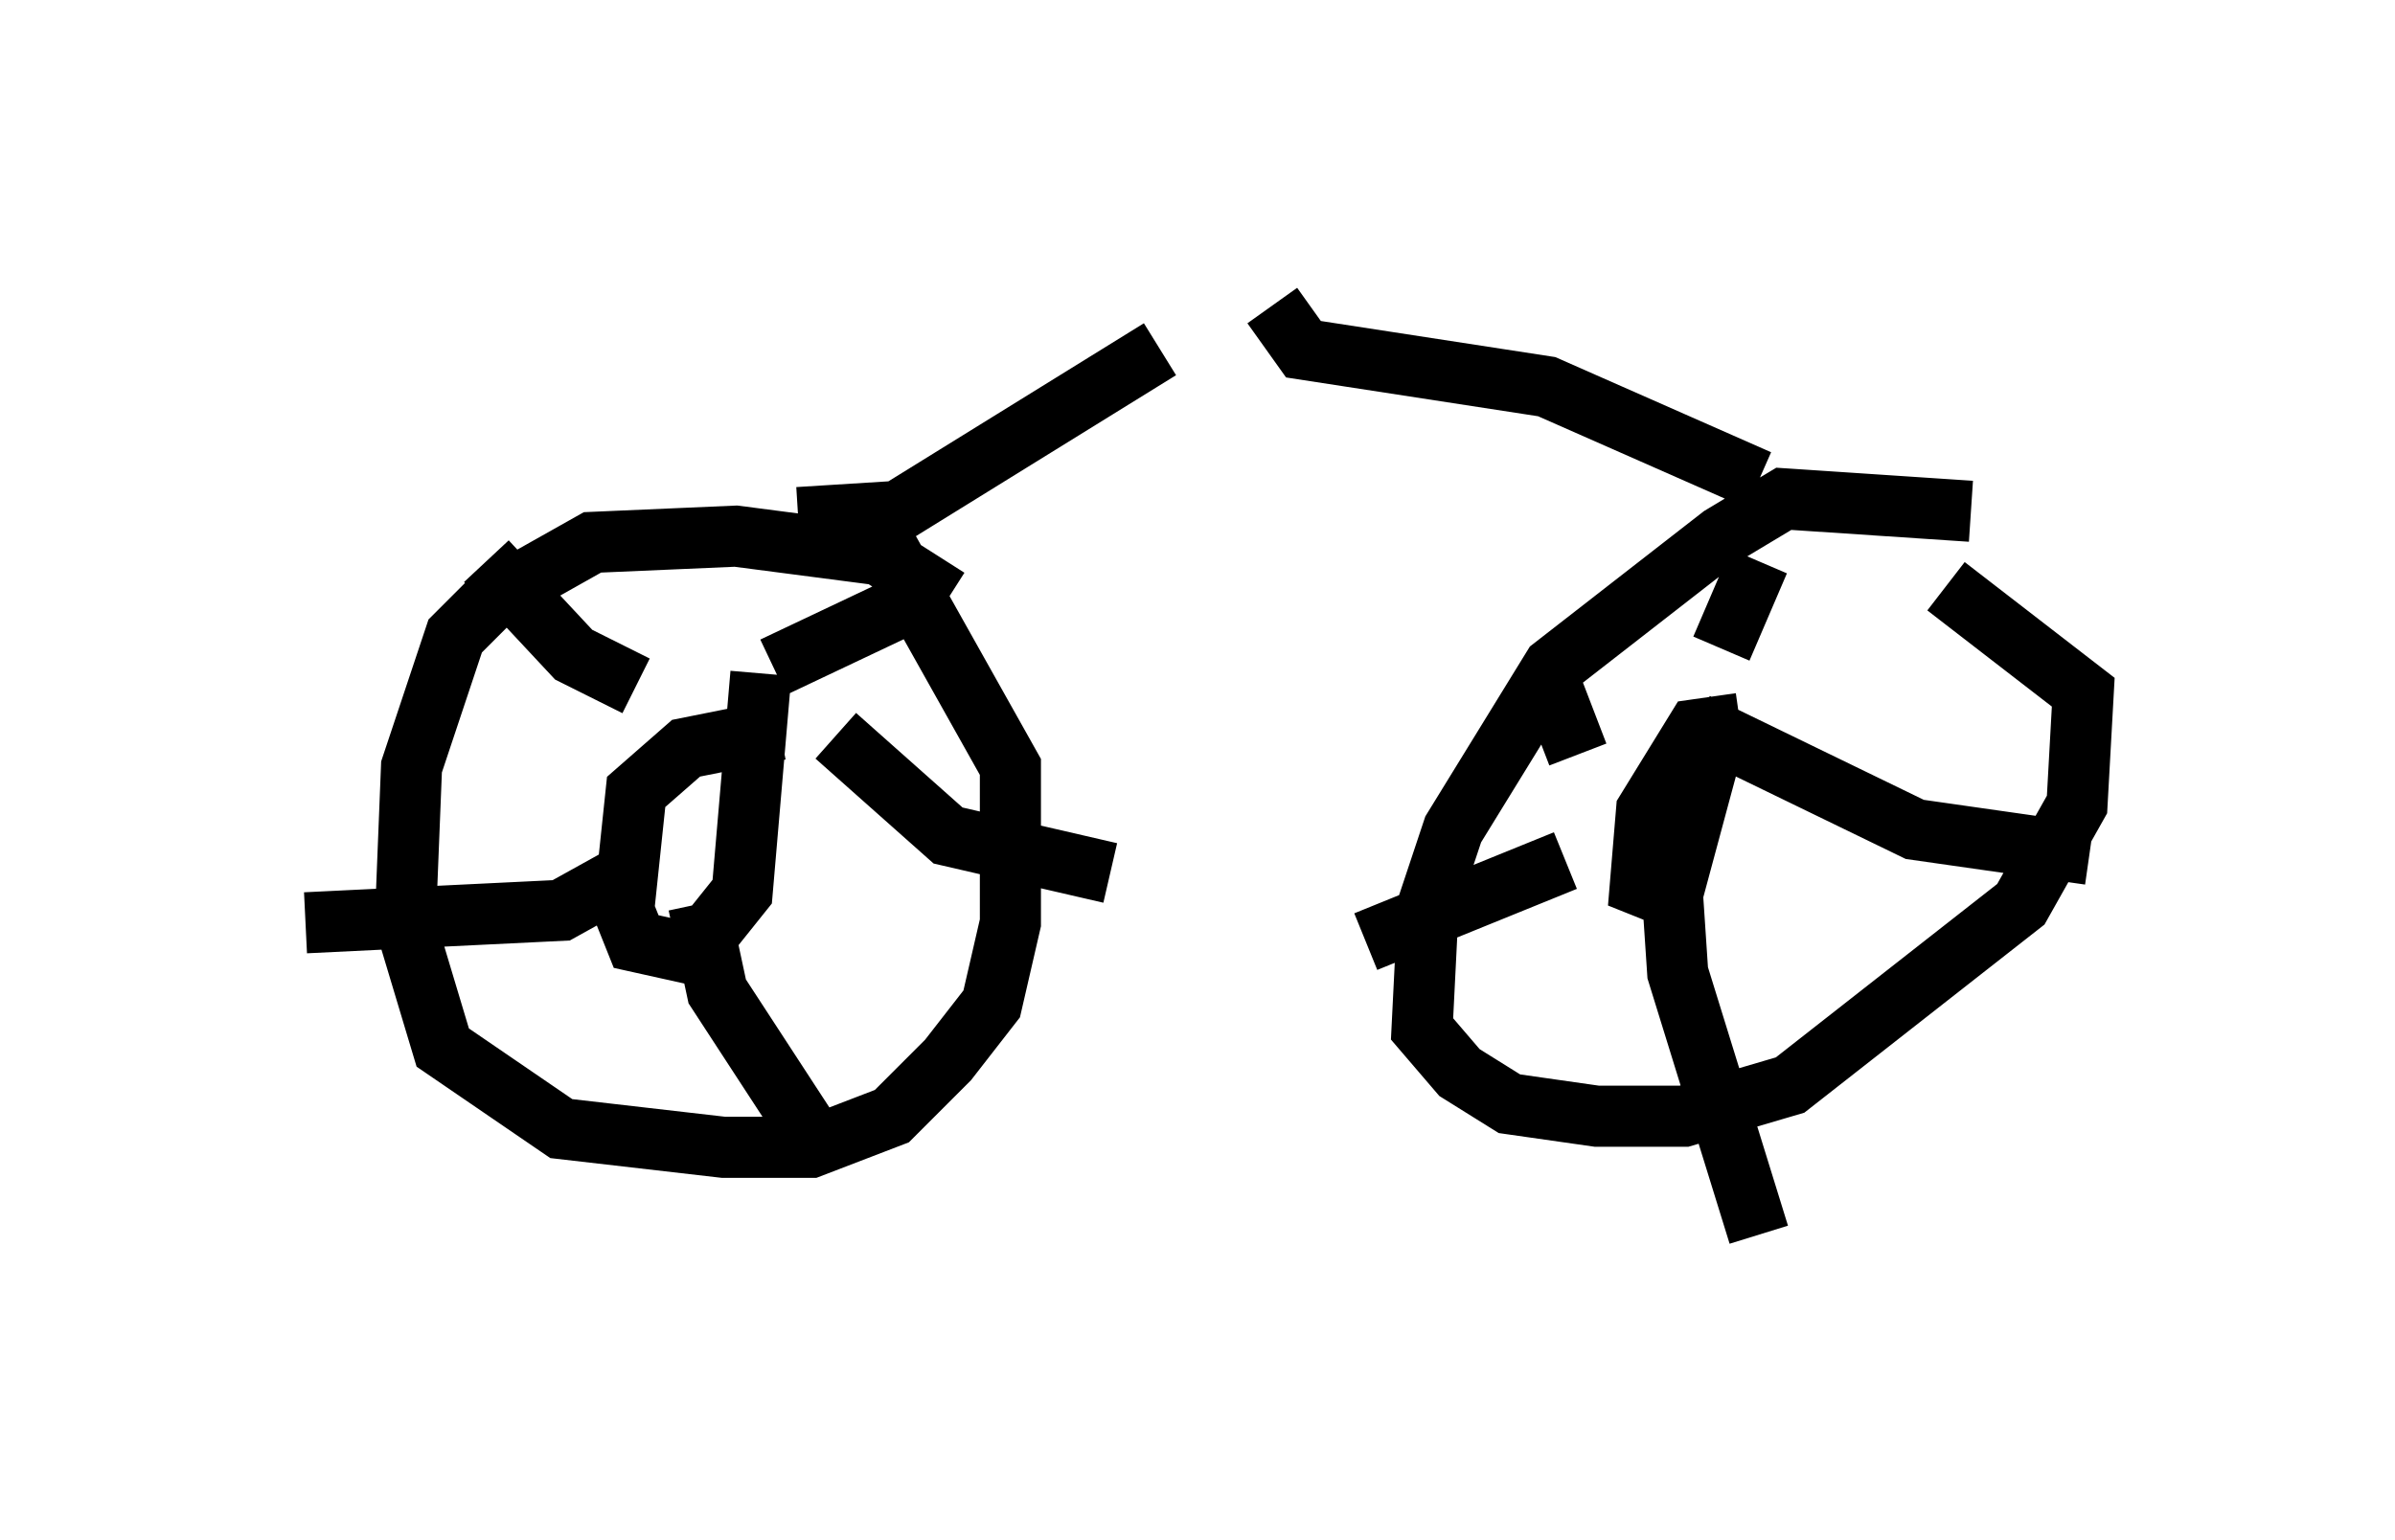 <?xml version="1.0" encoding="utf-8" ?>
<svg baseProfile="full" height="25.211" version="1.1" width="39.196" xmlns="http://www.w3.org/2000/svg" xmlns:ev="http://www.w3.org/2001/xml-events" xmlns:xlink="http://www.w3.org/1999/xlink"><defs /><rect fill="white" height="25.211" width="39.196" x="0" y="0" /><path d="M15.719, 10.308 m-0.204, -0.51 l-1.123, -0.715 -2.348, -0.306 l-2.348, 0.102 -1.633, 0.919 l-0.613, 0.613 -0.715, 2.144 l-0.102, 2.552 0.613, 2.042 l1.94, 1.327 2.654, 0.306 l1.429, 0.0 1.327, -0.51 l0.919, -0.919 0.715, -0.919 l0.306, -1.327 0.0, -2.552 l-2.348, -4.185 m-1.429, 3.573 l-1.531, 0.306 -0.817, 0.715 l-0.204, 1.94 0.204, 0.51 l0.919, 0.204 0.817, -1.021 l0.306, -3.573 m0.204, -0.102 l1.94, -0.919 m-0.919, 2.042 l1.838, 1.633 2.654, 0.613 m-6.738, 0.51 l0.306, 1.429 1.531, 2.348 m-3.165, -4.185 l-0.919, 0.51 -4.185, 0.204 m5.41, -3.879 l-1.021, -0.51 -1.429, -1.531 m24.296, -0.817 l-3.063, -0.204 -1.021, 0.613 l-2.756, 2.144 -1.633, 2.654 l-0.408, 1.225 -0.102, 2.042 l0.613, 0.715 0.817, 0.51 l1.429, 0.204 1.429, 0.0 l1.735, -0.51 3.777, -2.96 l0.919, -1.633 0.102, -1.838 l-2.246, -1.735 m-3.369, 2.246 l-0.715, 0.102 -0.817, 1.327 l-0.102, 1.225 0.51, 0.204 l0.715, -2.654 m0.102, -1.429 l0.613, -1.429 m-1.021, 2.654 l3.573, 1.735 2.858, 0.408 m-6.84, 0.408 l0.102, 1.531 1.327, 4.288 m-3.165, -6.125 l-3.267, 1.327 m3.471, -3.063 l-0.51, -1.327 m-12.25, -2.552 l1.633, -0.102 4.288, -2.654 m9.8, 2.144 l-3.471, -1.531 -3.981, -0.613 l-0.51, -0.715 " fill="none" stroke="black" stroke-width="1" /></svg>